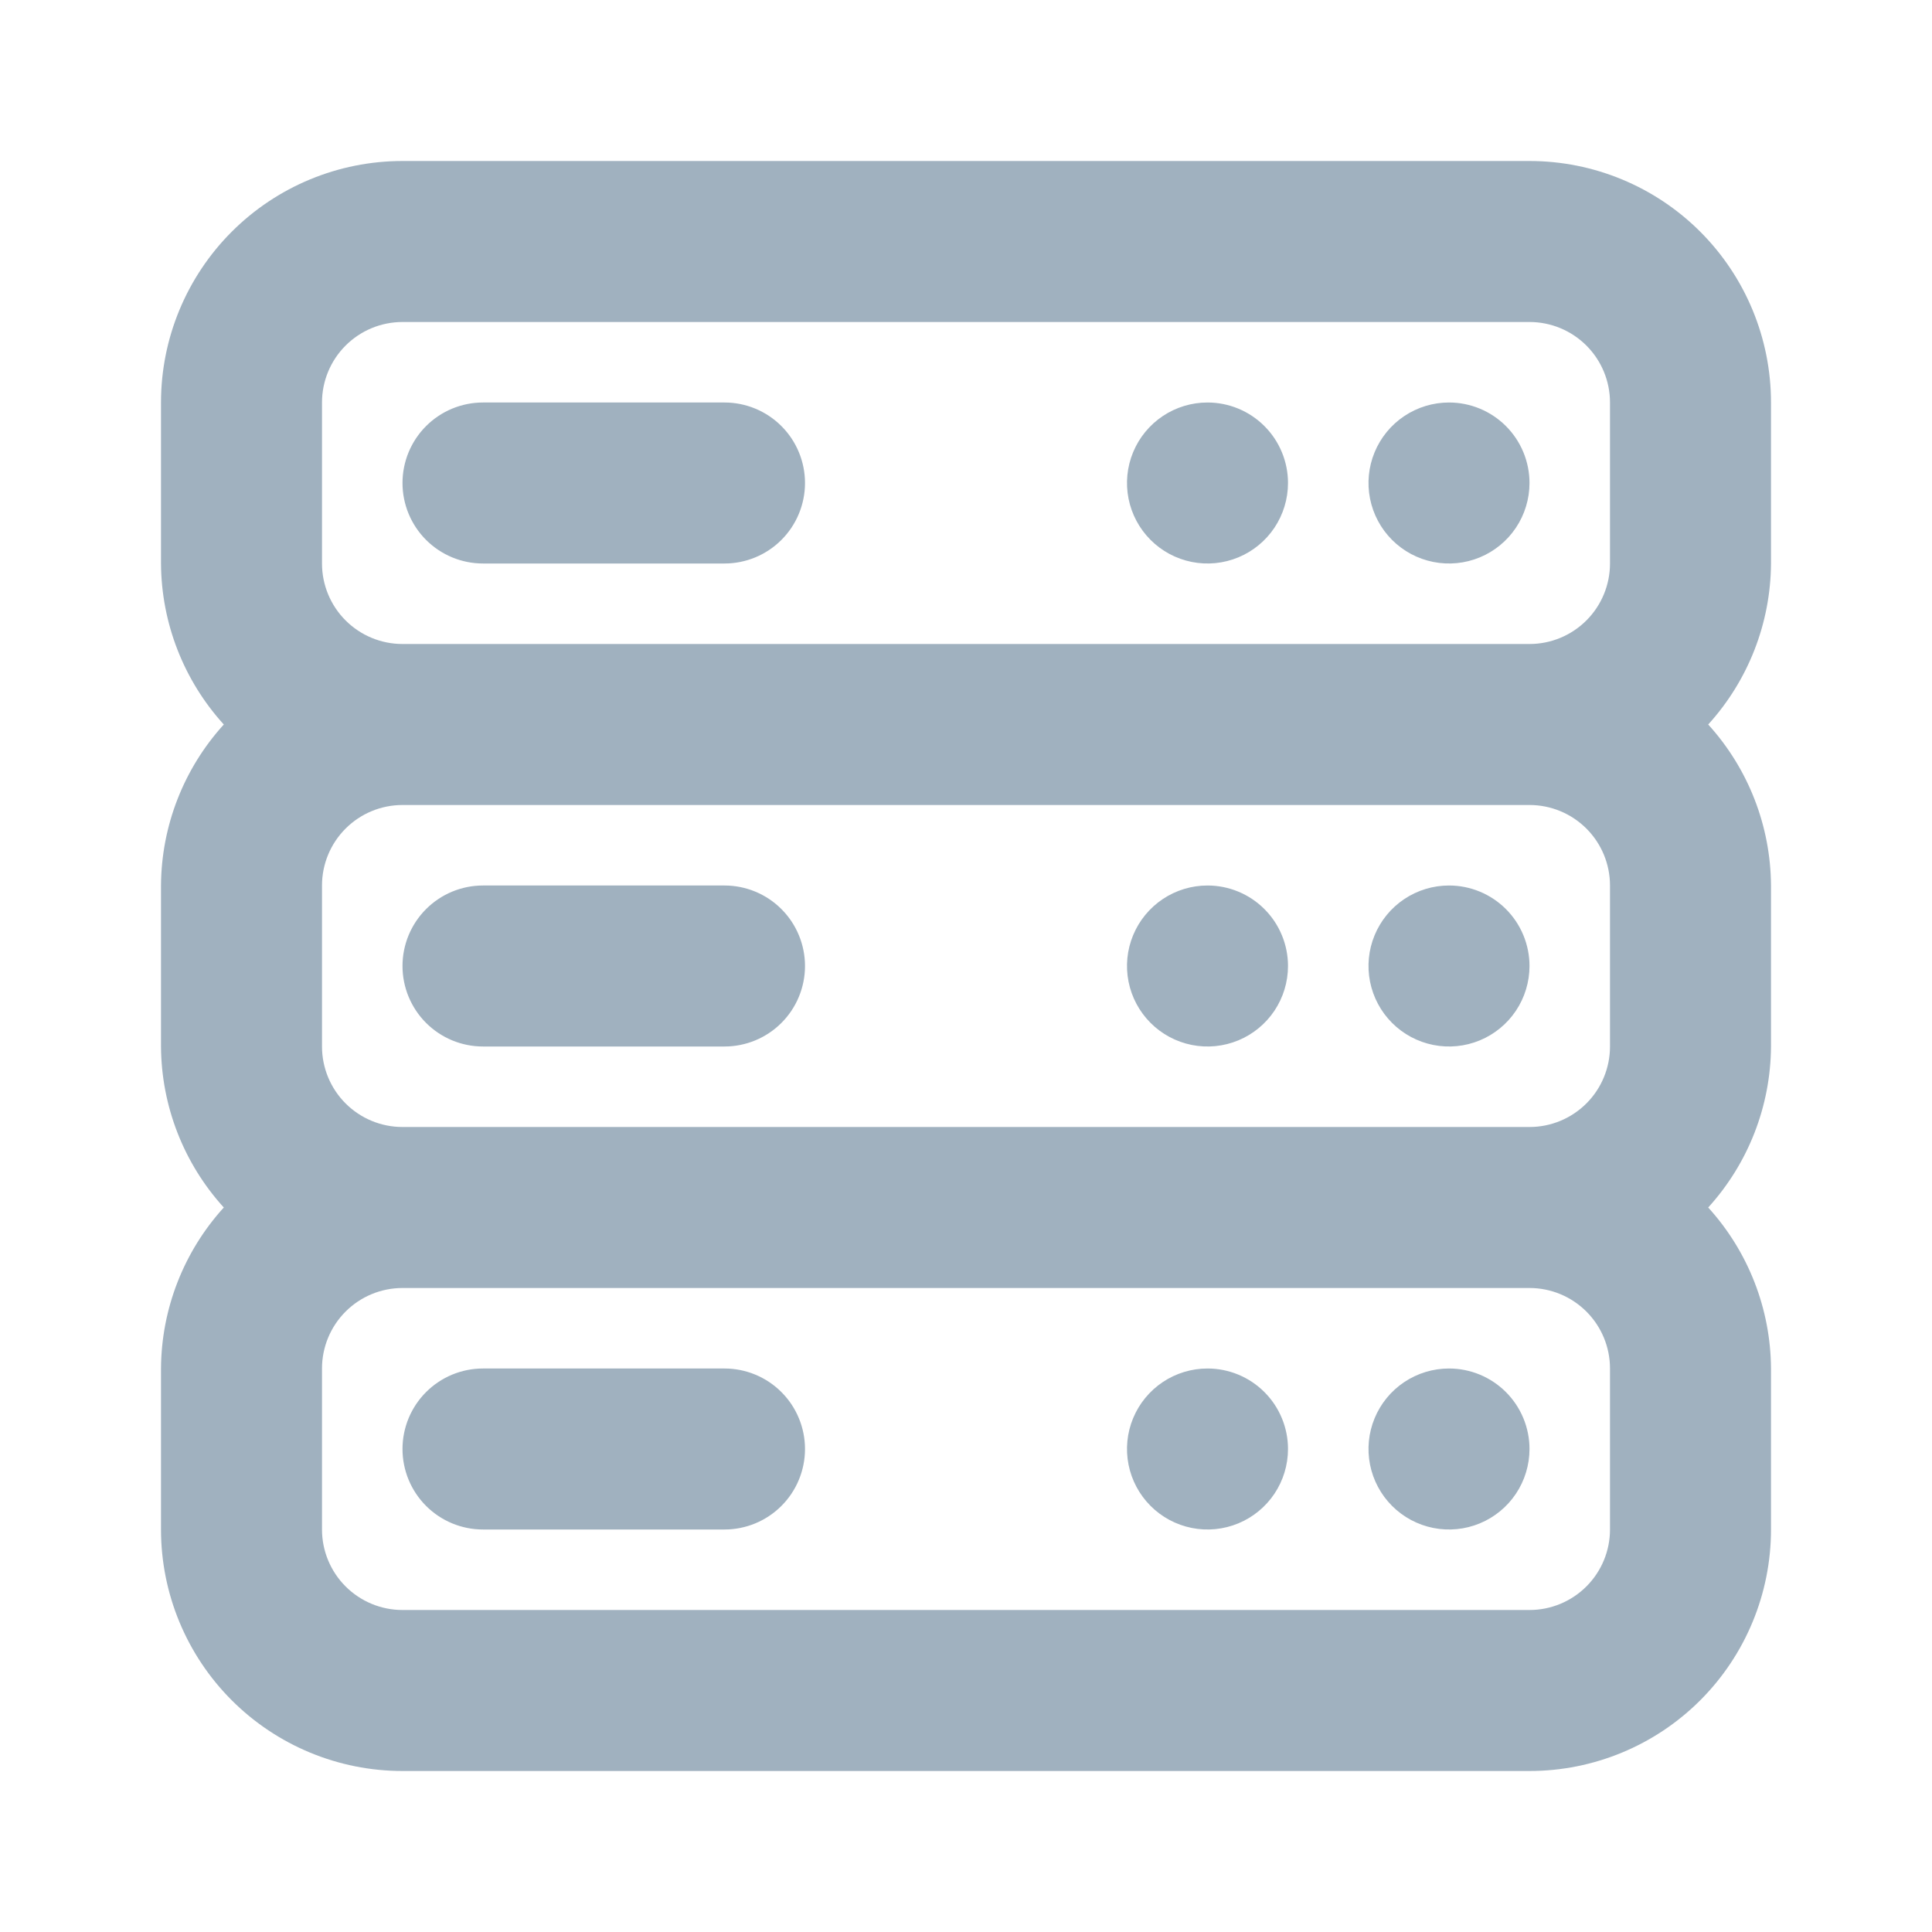 <svg width="234" height="234" viewBox="0 0 234 234" fill="none" xmlns="http://www.w3.org/2000/svg">
<path d="M146.25 165.75C144.322 165.75 142.437 166.322 140.833 167.393C139.23 168.465 137.98 169.987 137.242 171.769C136.504 173.55 136.311 175.511 136.687 177.402C137.064 179.293 137.992 181.031 139.356 182.394C140.719 183.758 142.457 184.686 144.348 185.063C146.239 185.439 148.2 185.246 149.981 184.508C151.763 183.77 153.285 182.52 154.357 180.917C155.428 179.313 156 177.428 156 175.5C156 172.914 154.973 170.434 153.144 168.606C151.316 166.777 148.836 165.75 146.25 165.75ZM87.75 165.75H58.5C55.914 165.75 53.434 166.777 51.606 168.606C49.777 170.434 48.75 172.914 48.75 175.5C48.75 178.086 49.777 180.566 51.606 182.394C53.434 184.223 55.914 185.25 58.5 185.25H87.75C90.336 185.25 92.816 184.223 94.644 182.394C96.473 180.566 97.5 178.086 97.5 175.5C97.5 172.914 96.473 170.434 94.644 168.606C92.816 166.777 90.336 165.75 87.75 165.75ZM175.5 165.75C173.572 165.75 171.687 166.322 170.083 167.393C168.48 168.465 167.23 169.987 166.492 171.769C165.754 173.55 165.561 175.511 165.937 177.402C166.314 179.293 167.242 181.031 168.606 182.394C169.969 183.758 171.707 184.686 173.598 185.063C175.489 185.439 177.45 185.246 179.231 184.508C181.013 183.77 182.535 182.52 183.607 180.917C184.678 179.313 185.25 177.428 185.25 175.5C185.25 172.914 184.223 170.434 182.394 168.606C180.566 166.777 178.086 165.75 175.5 165.75ZM146.25 107.25C144.322 107.25 142.437 107.822 140.833 108.893C139.23 109.965 137.98 111.487 137.242 113.269C136.504 115.05 136.311 117.011 136.687 118.902C137.064 120.793 137.992 122.531 139.356 123.894C140.719 125.258 142.457 126.186 144.348 126.563C146.239 126.939 148.2 126.746 149.981 126.008C151.763 125.27 153.285 124.02 154.357 122.417C155.428 120.813 156 118.928 156 117C156 114.414 154.973 111.934 153.144 110.106C151.316 108.277 148.836 107.25 146.25 107.25ZM87.75 107.25H58.5C55.914 107.25 53.434 108.277 51.606 110.106C49.777 111.934 48.75 114.414 48.75 117C48.75 119.586 49.777 122.066 51.606 123.894C53.434 125.723 55.914 126.75 58.5 126.75H87.75C90.336 126.75 92.816 125.723 94.644 123.894C96.473 122.066 97.5 119.586 97.5 117C97.5 114.414 96.473 111.934 94.644 110.106C92.816 108.277 90.336 107.25 87.75 107.25ZM175.5 48.75C173.572 48.75 171.687 49.322 170.083 50.393C168.48 51.465 167.23 52.987 166.492 54.769C165.754 56.55 165.561 58.511 165.937 60.402C166.314 62.293 167.242 64.031 168.606 65.394C169.969 66.758 171.707 67.686 173.598 68.063C175.489 68.439 177.45 68.246 179.231 67.508C181.013 66.77 182.535 65.52 183.607 63.917C184.678 62.313 185.25 60.428 185.25 58.5C185.25 55.914 184.223 53.434 182.394 51.606C180.566 49.777 178.086 48.75 175.5 48.75ZM175.5 107.25C173.572 107.25 171.687 107.822 170.083 108.893C168.48 109.965 167.23 111.487 166.492 113.269C165.754 115.05 165.561 117.011 165.937 118.902C166.314 120.793 167.242 122.531 168.606 123.894C169.969 125.258 171.707 126.186 173.598 126.563C175.489 126.939 177.45 126.746 179.231 126.008C181.013 125.27 182.535 124.02 183.607 122.417C184.678 120.813 185.25 118.928 185.25 117C185.25 114.414 184.223 111.934 182.394 110.106C180.566 108.277 178.086 107.25 175.5 107.25ZM214.5 48.75C214.5 40.992 211.418 33.553 205.933 28.067C200.447 22.582 193.008 19.5 185.25 19.5H48.75C40.992 19.5 33.553 22.582 28.067 28.067C22.582 33.553 19.5 40.992 19.5 48.75V68.25C19.543 75.466 22.252 82.41 27.105 87.75C22.252 93.09 19.543 100.034 19.5 107.25V126.75C19.543 133.966 22.252 140.911 27.105 146.25C22.252 151.589 19.543 158.534 19.5 165.75V185.25C19.5 193.008 22.582 200.447 28.067 205.933C33.553 211.418 40.992 214.5 48.75 214.5H185.25C193.008 214.5 200.447 211.418 205.933 205.933C211.418 200.447 214.5 193.008 214.5 185.25V165.75C214.457 158.534 211.748 151.589 206.895 146.25C211.748 140.911 214.457 133.966 214.5 126.75V107.25C214.457 100.034 211.748 93.09 206.895 87.75C211.748 82.41 214.457 75.466 214.5 68.25V48.75ZM195 185.25C195 187.836 193.973 190.316 192.144 192.144C190.316 193.973 187.836 195 185.25 195H48.75C46.164 195 43.684 193.973 41.856 192.144C40.027 190.316 39 187.836 39 185.25V165.75C39 163.164 40.027 160.684 41.856 158.856C43.684 157.027 46.164 156 48.75 156H185.25C187.836 156 190.316 157.027 192.144 158.856C193.973 160.684 195 163.164 195 165.75V185.25ZM195 126.75C195 129.336 193.973 131.816 192.144 133.644C190.316 135.473 187.836 136.5 185.25 136.5H48.75C46.164 136.5 43.684 135.473 41.856 133.644C40.027 131.816 39 129.336 39 126.75V107.25C39 104.664 40.027 102.184 41.856 100.356C43.684 98.527 46.164 97.5 48.75 97.5H185.25C187.836 97.5 190.316 98.527 192.144 100.356C193.973 102.184 195 104.664 195 107.25V126.75ZM195 68.25C195 70.836 193.973 73.316 192.144 75.144C190.316 76.973 187.836 78 185.25 78H48.75C46.164 78 43.684 76.973 41.856 75.144C40.027 73.316 39 70.836 39 68.25V48.75C39 46.164 40.027 43.684 41.856 41.856C43.684 40.027 46.164 39 48.75 39H185.25C187.836 39 190.316 40.027 192.144 41.856C193.973 43.684 195 46.164 195 48.75V68.25ZM146.25 48.75C144.322 48.75 142.437 49.322 140.833 50.393C139.23 51.465 137.98 52.987 137.242 54.769C136.504 56.55 136.311 58.511 136.687 60.402C137.064 62.293 137.992 64.031 139.356 65.394C140.719 66.758 142.457 67.686 144.348 68.063C146.239 68.439 148.2 68.246 149.981 67.508C151.763 66.77 153.285 65.52 154.357 63.917C155.428 62.313 156 60.428 156 58.5C156 55.914 154.973 53.434 153.144 51.606C151.316 49.777 148.836 48.75 146.25 48.75ZM87.75 48.75H58.5C55.914 48.75 53.434 49.777 51.606 51.606C49.777 53.434 48.75 55.914 48.75 58.5C48.75 61.086 49.777 63.566 51.606 65.394C53.434 67.223 55.914 68.25 58.5 68.25H87.75C90.336 68.25 92.816 67.223 94.644 65.394C96.473 63.566 97.5 61.086 97.5 58.5C97.5 55.914 96.473 53.434 94.644 51.606C92.816 49.777 90.336 48.75 87.75 48.75Z" fill="#A0B1BF"/>
</svg>
